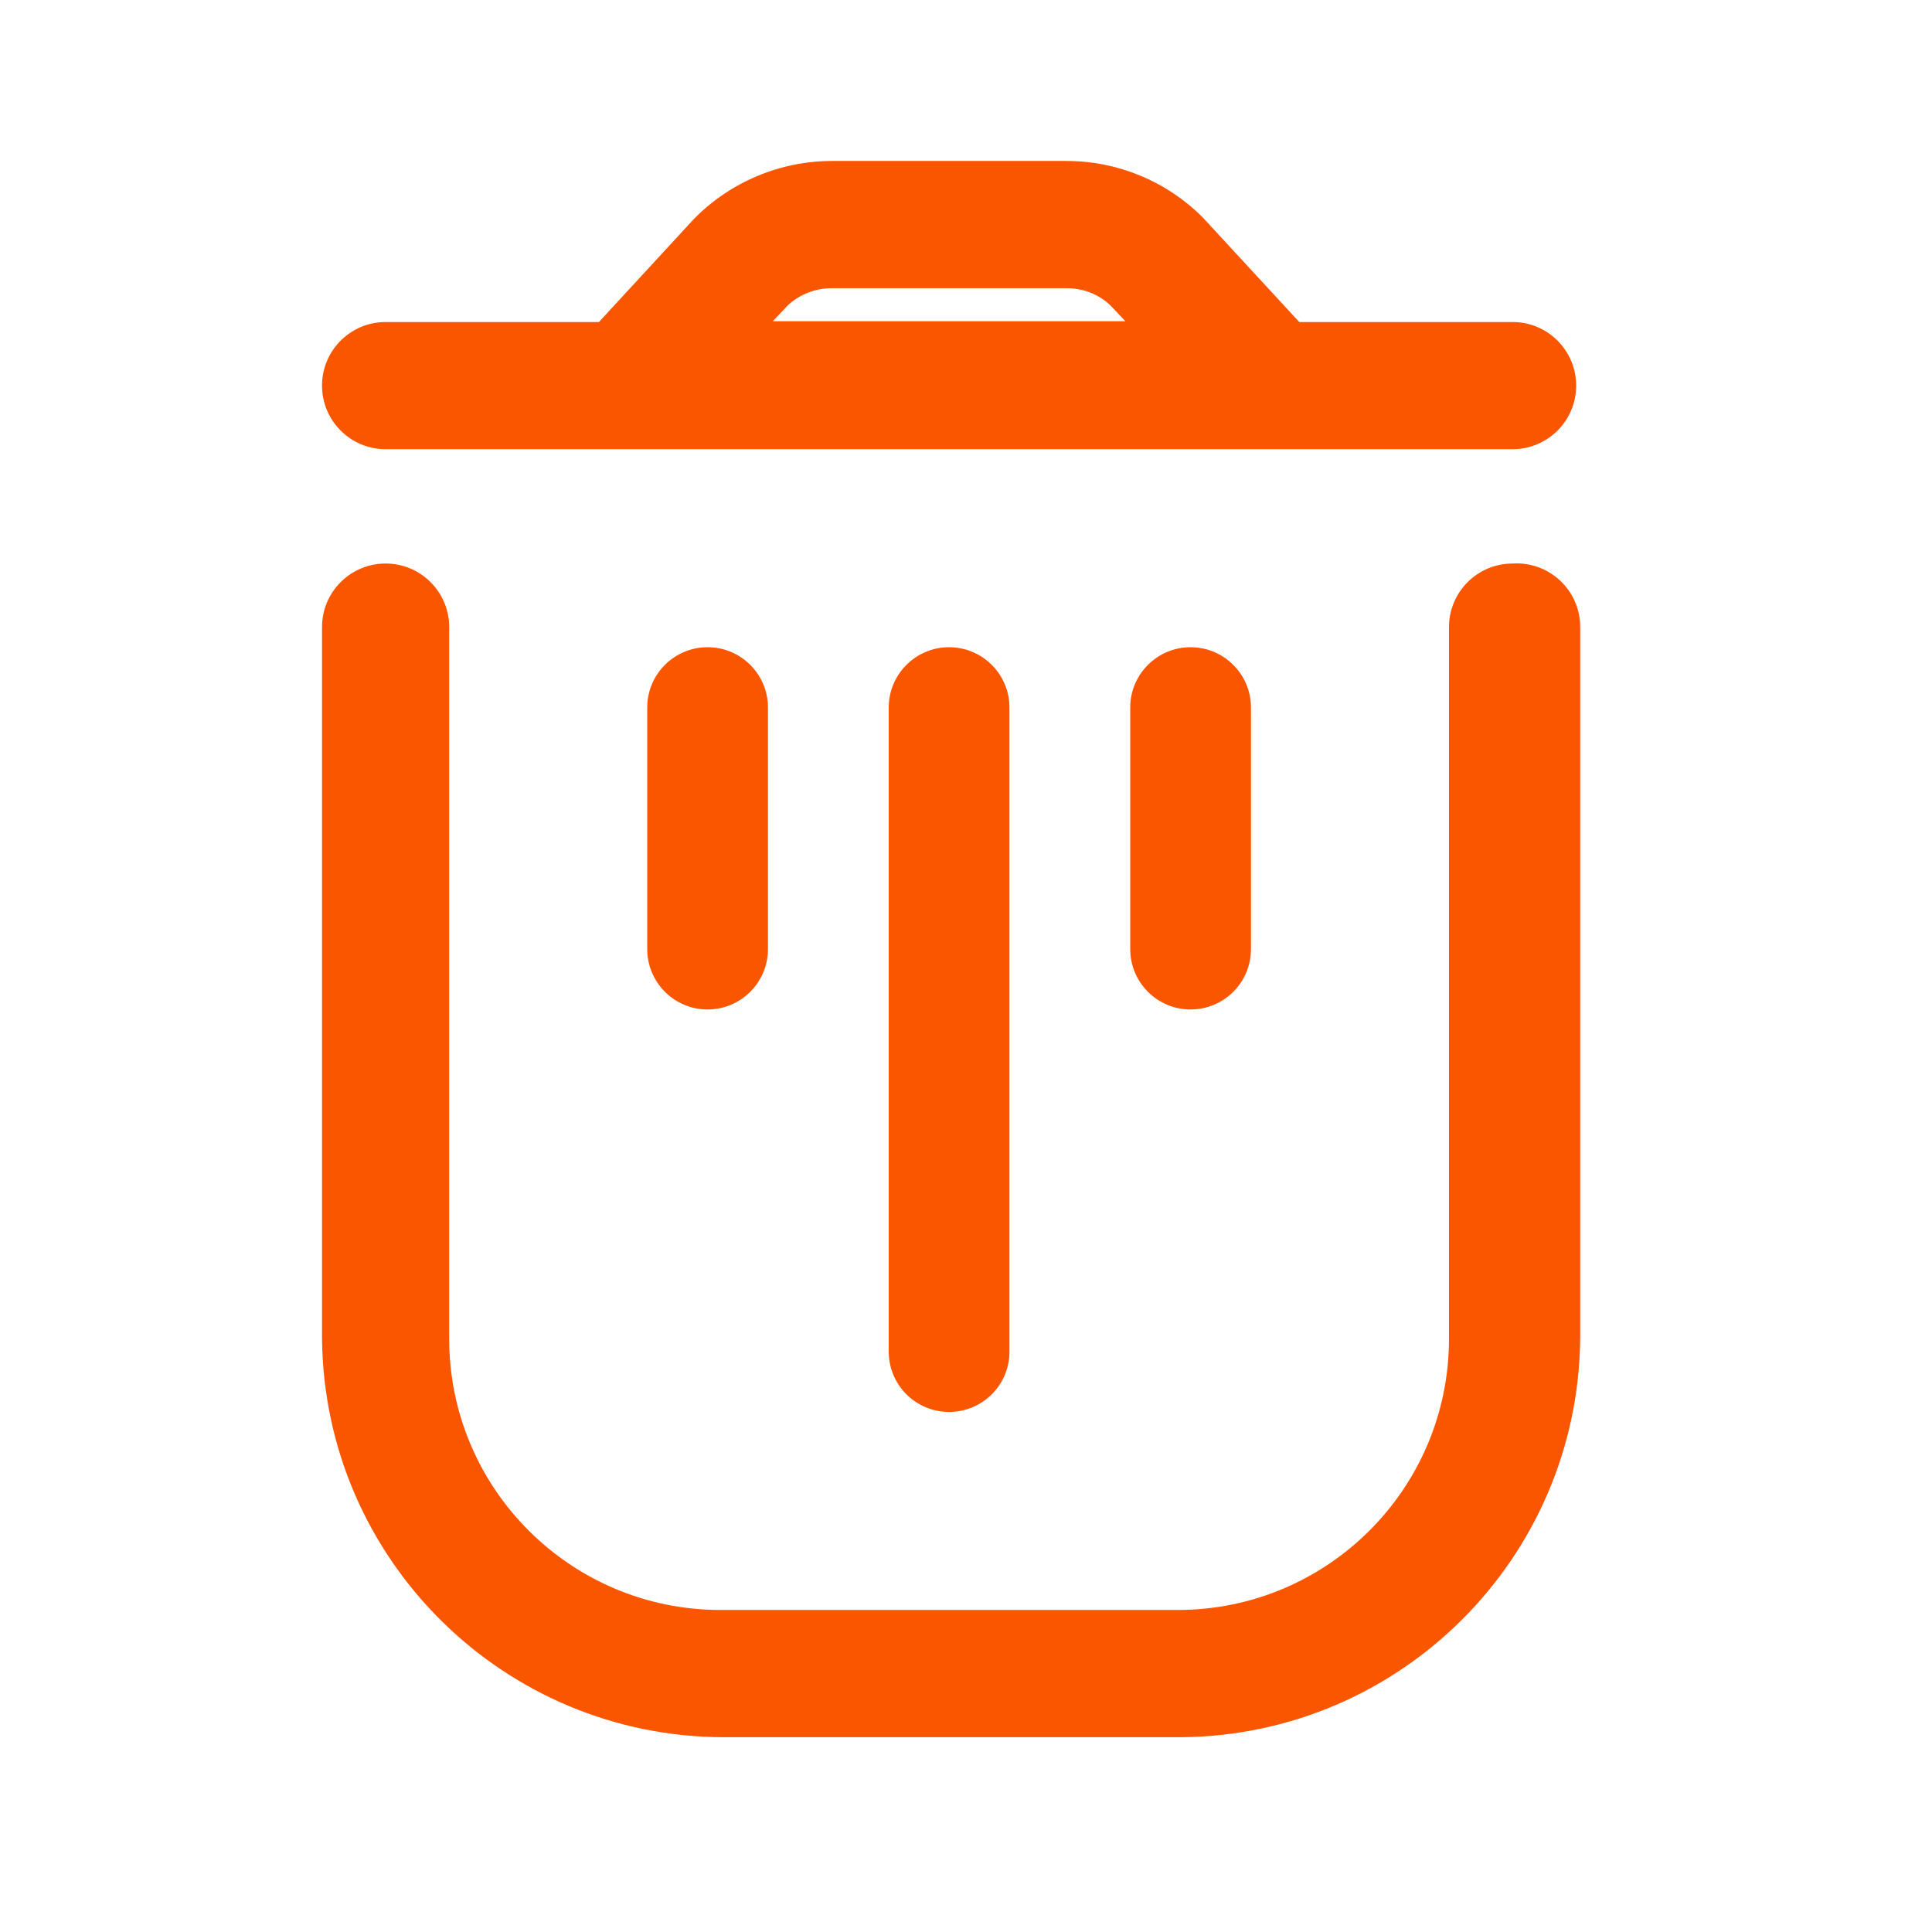 <svg width="22" height="22" viewBox="0 0 22 22" fill="none" xmlns="http://www.w3.org/2000/svg">
<path d="M17.224 6.417C16.824 6.417 16.5 6.741 16.5 7.141V15.244C16.5 16.95 15.117 18.333 13.411 18.333H8.204C6.498 18.333 5.115 16.95 5.115 15.244V7.141C5.115 6.741 4.791 6.417 4.391 6.417C3.991 6.417 3.667 6.741 3.667 7.141V15.244C3.692 17.758 5.737 19.782 8.25 19.782H13.457C15.952 19.757 17.969 17.74 17.994 15.244V7.141C17.995 6.941 17.912 6.749 17.766 6.612C17.62 6.475 17.424 6.404 17.224 6.417Z" fill="#FA5600"/>
<path fill-rule="evenodd" clip-rule="evenodd" d="M17.224 5.115H4.391C3.991 5.115 3.667 4.791 3.667 4.391C3.667 3.991 3.991 3.667 4.391 3.667H6.82L7.902 2.493C8.315 2.073 8.88 1.835 9.469 1.833H12.146C12.727 1.833 13.284 2.064 13.695 2.475L14.795 3.667H17.224C17.624 3.667 17.948 3.991 17.948 4.391C17.948 4.791 17.624 5.115 17.224 5.115ZM12.146 3.282H9.469C9.286 3.282 9.109 3.35 8.974 3.474L8.8 3.658H12.815L12.641 3.474C12.507 3.349 12.329 3.28 12.146 3.282Z" fill="#FA5600"/>
<path d="M7.37 8.057V10.807C7.37 11.187 7.678 11.495 8.057 11.495C8.437 11.495 8.745 11.187 8.745 10.807V8.057C8.745 7.678 8.437 7.37 8.057 7.37C7.678 7.37 7.37 7.678 7.37 8.057Z" fill="#FA5600"/>
<path d="M10.12 8.057V15.391C10.12 15.771 10.428 16.078 10.807 16.078C11.187 16.078 11.495 15.771 11.495 15.391V8.057C11.495 7.678 11.187 7.37 10.807 7.37C10.428 7.37 10.12 7.678 10.12 8.057Z" fill="#FA5600"/>
<path d="M12.87 8.057V10.807C12.87 11.187 13.178 11.495 13.557 11.495C13.937 11.495 14.245 11.187 14.245 10.807V8.057C14.245 7.678 13.937 7.37 13.557 7.37C13.178 7.37 12.87 7.678 12.87 8.057Z" fill="#FA5600"/>
</svg>
